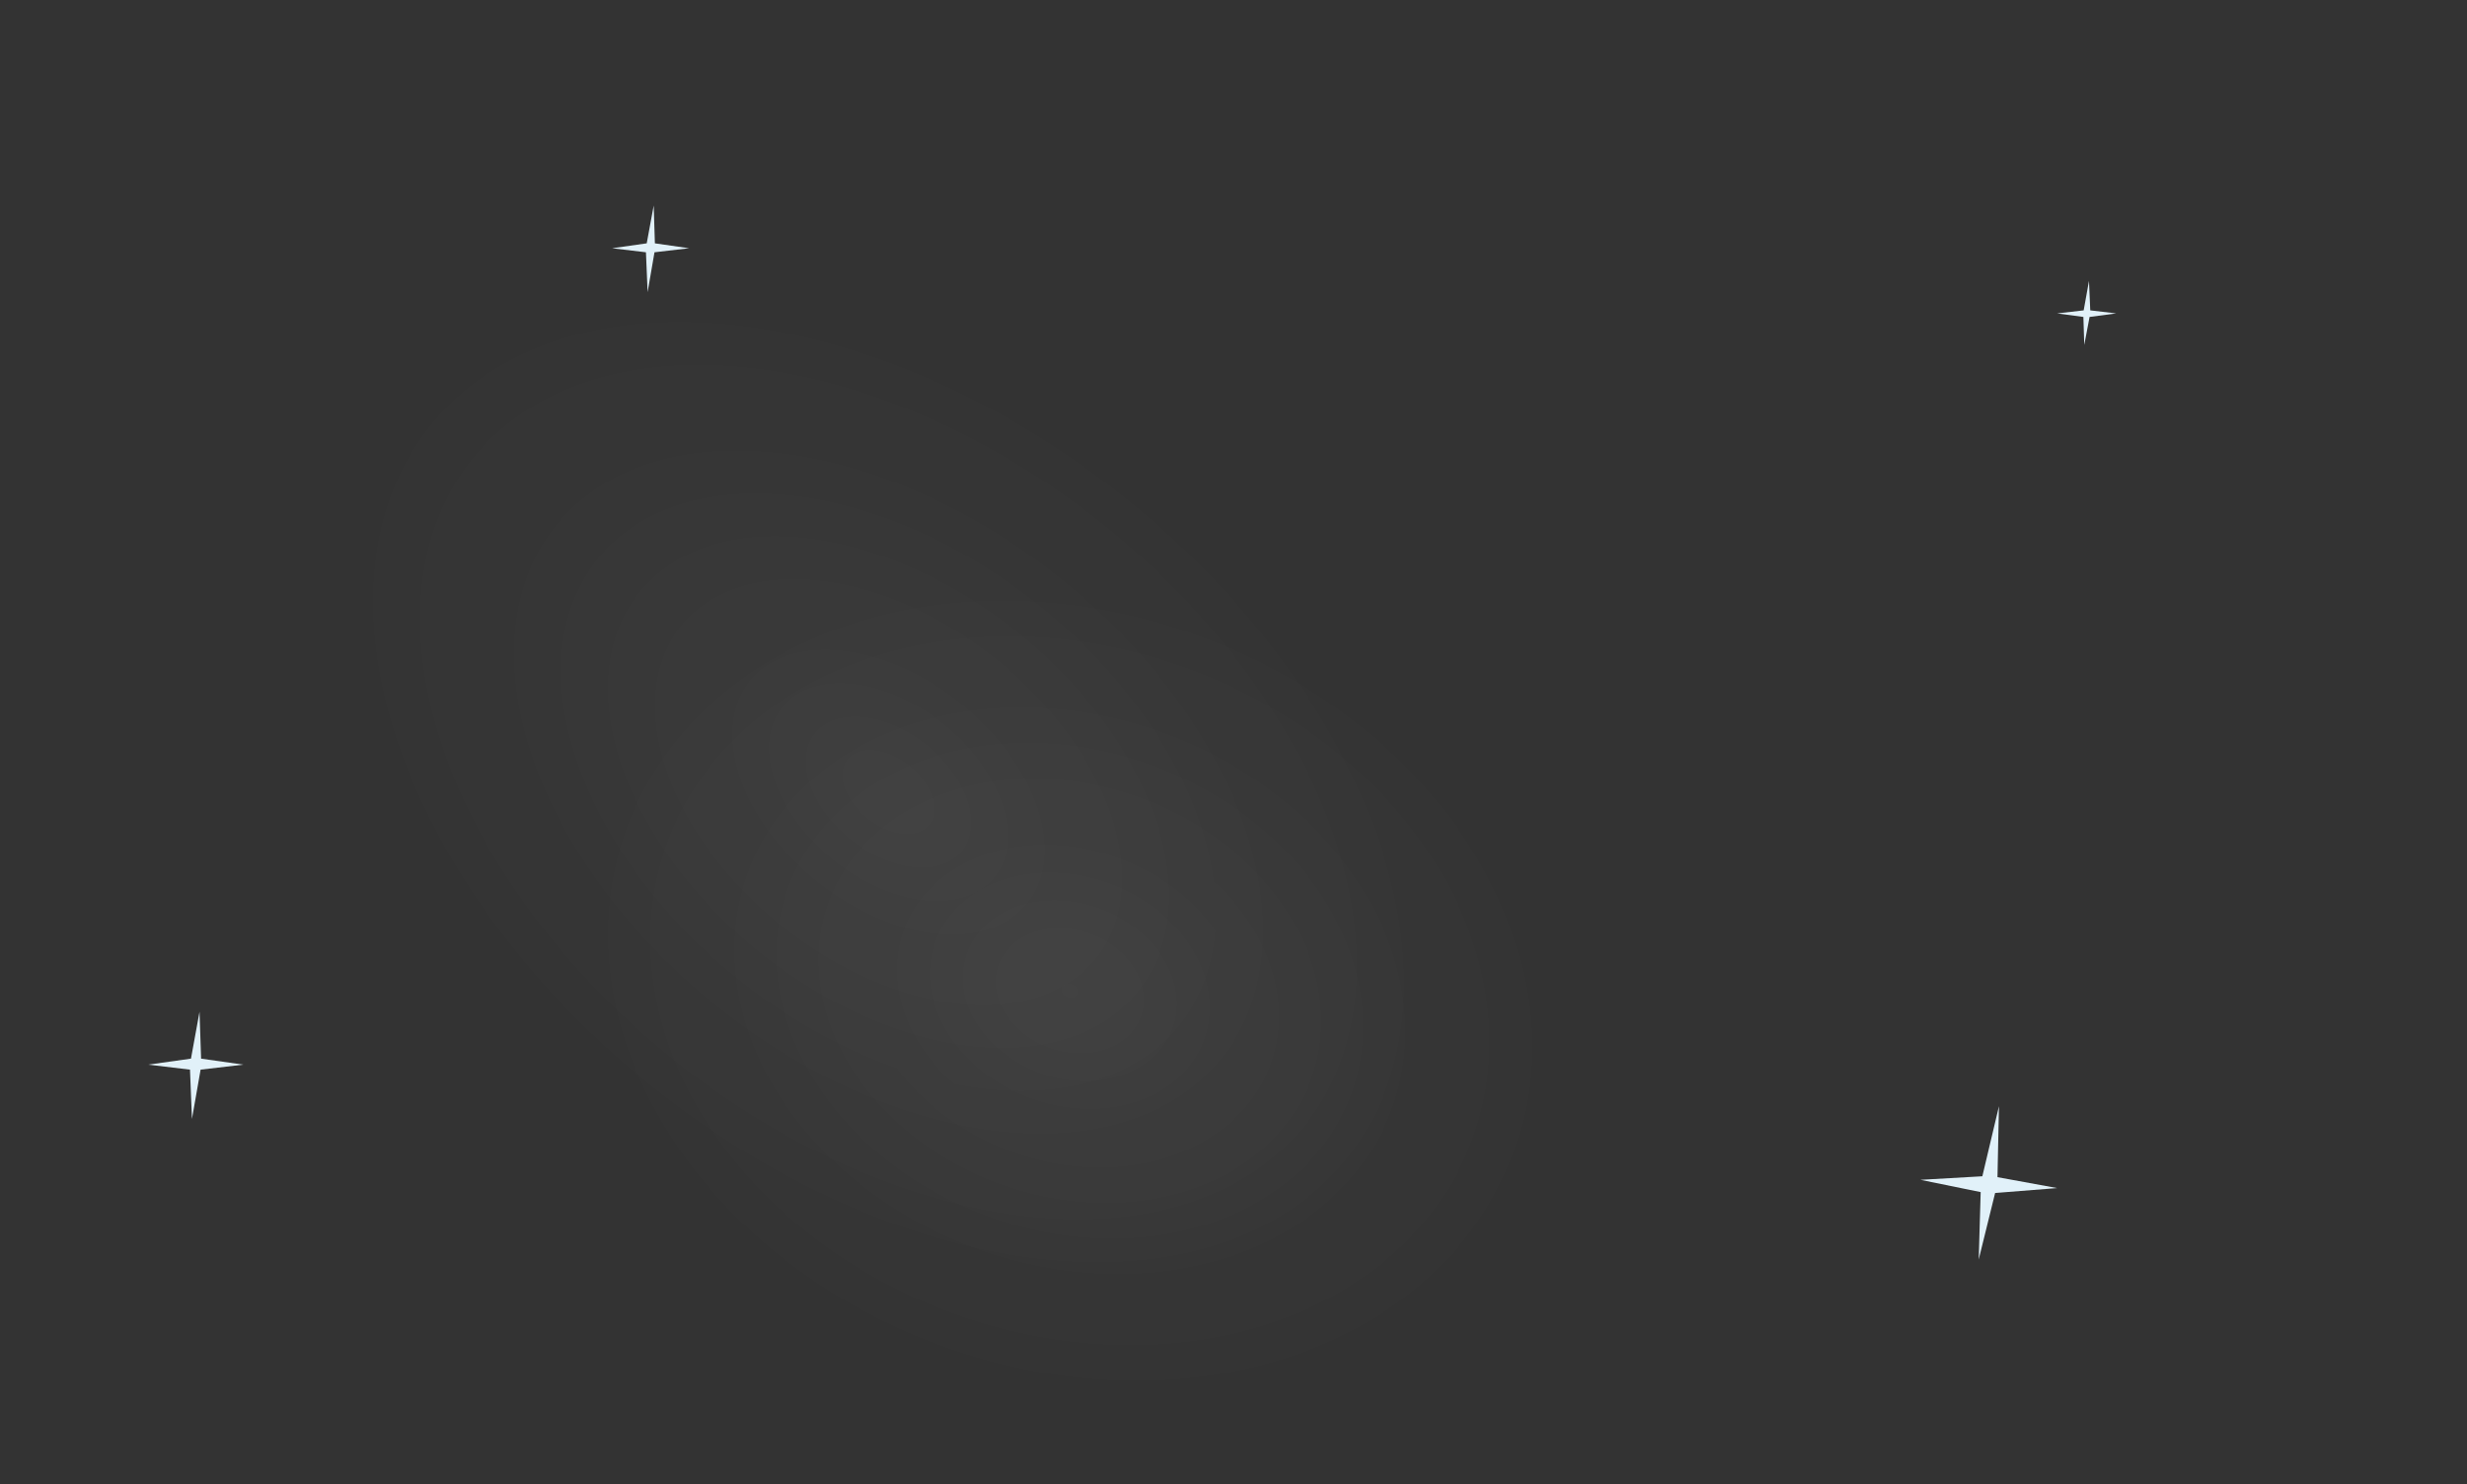<svg id="Layer_1" data-name="Layer 1" xmlns="http://www.w3.org/2000/svg" xmlns:xlink="http://www.w3.org/1999/xlink" viewBox="0 0 251 151"><rect x="0" y="0" width="251" height="151" fill="#333333" stroke="none"/><defs><style>.cls-1,.cls-2{opacity:0.1;}.cls-1{fill:url(#radial-gradient);}.cls-2{fill:url(#radial-gradient-2);}.cls-3{fill:#e1f1f9;}</style><radialGradient id="radial-gradient" cx="100.31" cy="-91.64" r="71.73" gradientTransform="translate(2.89 131.68) scale(0.87 0.56)" gradientUnits="userSpaceOnUse"><stop offset="0" stop-color="#fff" stop-opacity="0.5"/><stop offset="0.4" stop-color="#fff" stop-opacity="0.27"/><stop offset="1" stop-color="#fff" stop-opacity="0"/></radialGradient><radialGradient id="radial-gradient-2" cx="160.88" cy="-198.57" r="71.73" gradientTransform="translate(-4.13 212.04) scale(0.7 0.56)" xlink:href="#radial-gradient"/></defs><title>Ivar-base</title><rect class="cls-1" x="16.84" y="31.79" width="146.19" height="98.05" rx="11.51" ry="11.51" transform="translate(70.05 -38.45) rotate(38.59)"/><rect class="cls-2" x="49.65" y="52.8" width="118.23" height="98.05" rx="10.47" ry="10.47" transform="translate(41.83 -31.28) rotate(20.19)"/><polygon class="cls-3" points="19.43 107.72 20.3 102.95 20.46 107.72 24.76 108.33 20.41 108.84 19.53 113.86 19.33 108.84 15.08 108.33 19.43 107.72"/><polygon class="cls-3" points="212.6 32.25 212.06 35.1 211.97 32.25 209.3 31.89 212 31.58 212.54 28.58 212.67 31.58 215.31 31.89 212.6 32.25"/><polygon class="cls-3" points="65.8 24.76 66.51 20.91 66.63 24.76 70.11 25.26 66.59 25.67 65.89 29.73 65.72 25.67 62.28 25.26 65.8 24.76"/><polygon class="cls-3" points="202.99 121.39 201.32 128.16 201.52 121.3 195.39 120.05 201.69 119.69 203.38 112.56 203.23 119.78 209.3 120.89 202.99 121.39"/></svg>